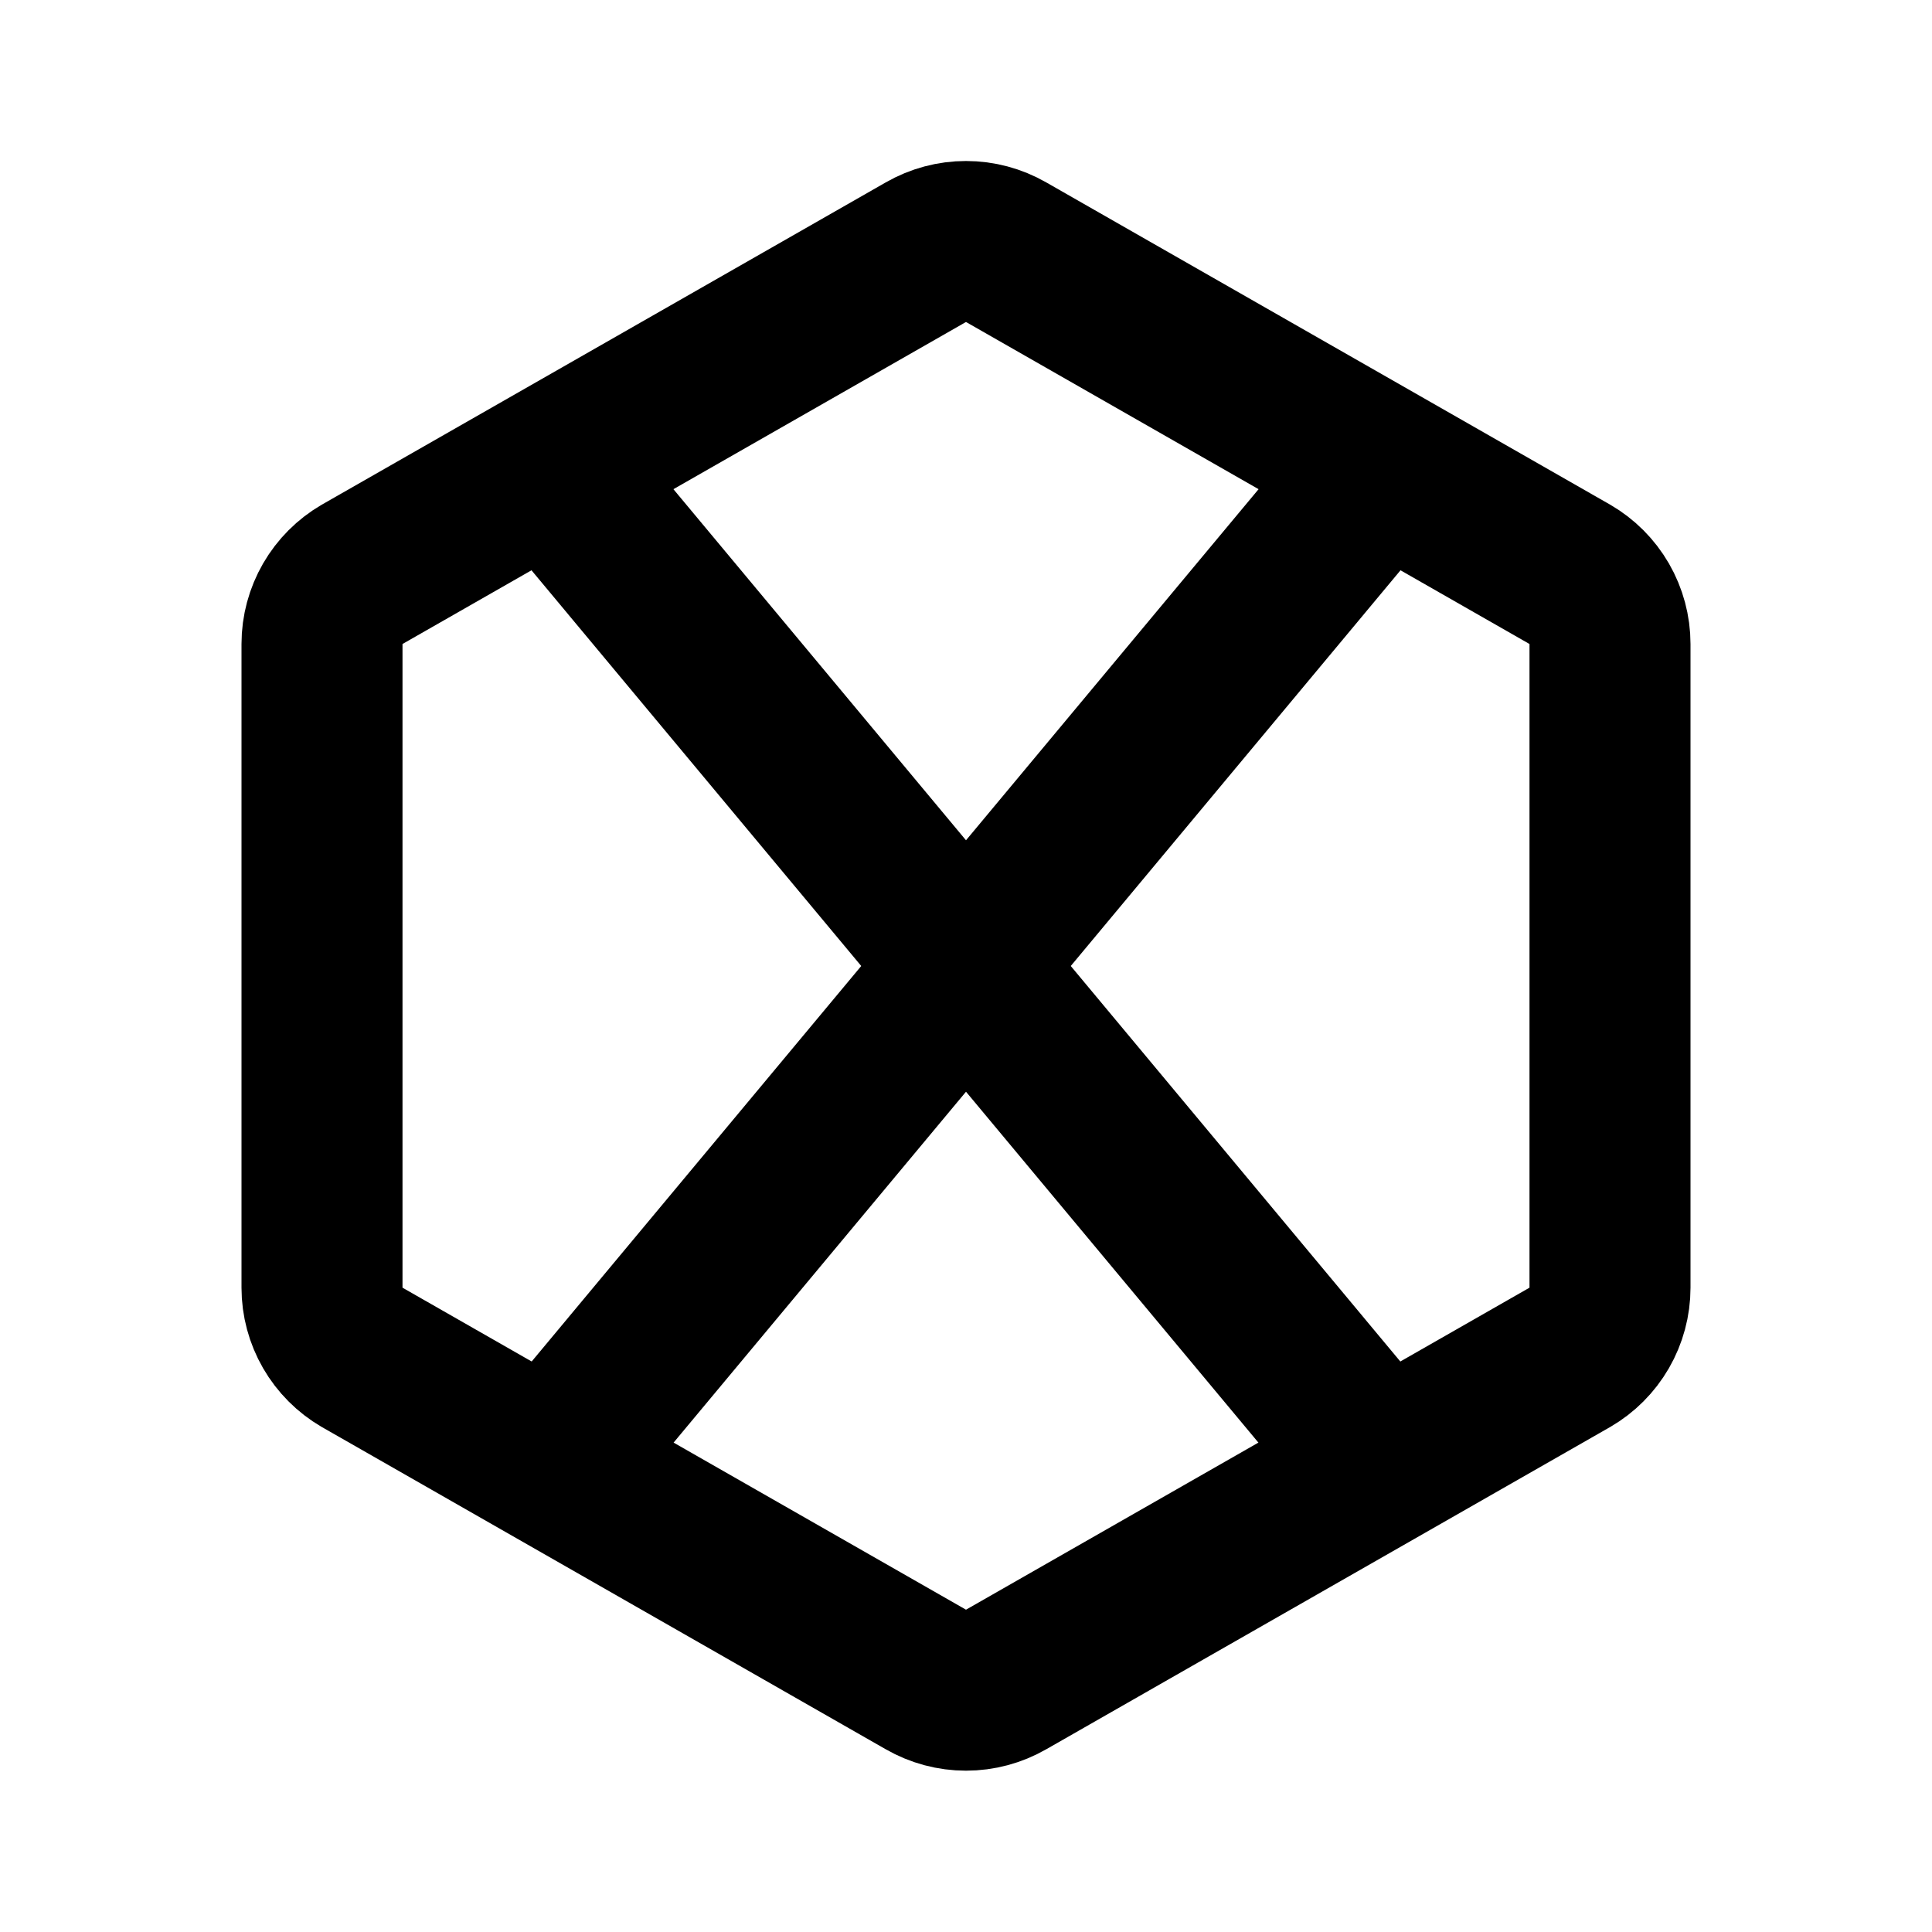 <svg width="24" height="24" viewBox="0 0 24 24" fill="none" xmlns="http://www.w3.org/2000/svg">
<g clip-path="url(#clip0)">
<g clip-path="url(#clip1)">
<path d="M12.5 3.134L12.5 3.134L12.504 3.136L19.5 7.134C19.5 7.134 19.501 7.135 19.502 7.135C19.653 7.223 19.778 7.348 19.866 7.5C19.953 7.651 20 7.824 20 7.999V15.997C20 16.172 19.953 16.345 19.866 16.496C19.778 16.648 19.653 16.773 19.502 16.861C19.501 16.861 19.5 16.862 19.5 16.862L12.504 20.86L12.5 20.862C12.348 20.95 12.175 20.996 12 20.996C11.825 20.996 11.652 20.95 11.5 20.862L11.496 20.86L4.5 16.862C4.499 16.862 4.499 16.861 4.498 16.861C4.347 16.773 4.222 16.648 4.134 16.496C4.047 16.345 4 16.173 4 15.997V7.999C4 7.823 4.047 7.651 4.134 7.5C4.222 7.348 4.347 7.223 4.498 7.135C4.499 7.135 4.499 7.134 4.5 7.134L11.496 3.136L11.496 3.136L11.5 3.134C11.652 3.046 11.825 3 12 3C12.175 3 12.348 3.046 12.5 3.134Z" stroke="black" stroke-width="2" stroke-linejoin="round"/>
</g>
</g>
<path d="M17.768 6.64C18.122 6.216 18.064 5.585 17.64 5.232C17.216 4.878 16.585 4.936 16.232 5.36L17.768 6.64ZM6.232 17.36C5.878 17.784 5.936 18.415 6.36 18.768C6.784 19.122 7.415 19.064 7.768 18.64L6.232 17.36ZM7.768 5.36C7.415 4.936 6.784 4.878 6.36 5.232C5.936 5.585 5.878 6.216 6.232 6.64L7.768 5.36ZM16.232 18.64C16.585 19.064 17.216 19.122 17.64 18.768C18.064 18.415 18.122 17.784 17.768 17.36L16.232 18.64ZM16.232 5.36L6.232 17.36L7.768 18.64L17.768 6.64L16.232 5.36ZM6.232 6.64L16.232 18.64L17.768 17.36L7.768 5.36L6.232 6.64Z" fill="black"/>
<defs>
<clipPath id="clip0">
<path d="M0 0H24V24H0V0Z" fill="white"/>
</clipPath>
<clipPath id="clip1">
<path d="M3 2H21V21.996H3V2Z" fill="white"/>
</clipPath>
</defs>
</svg>
